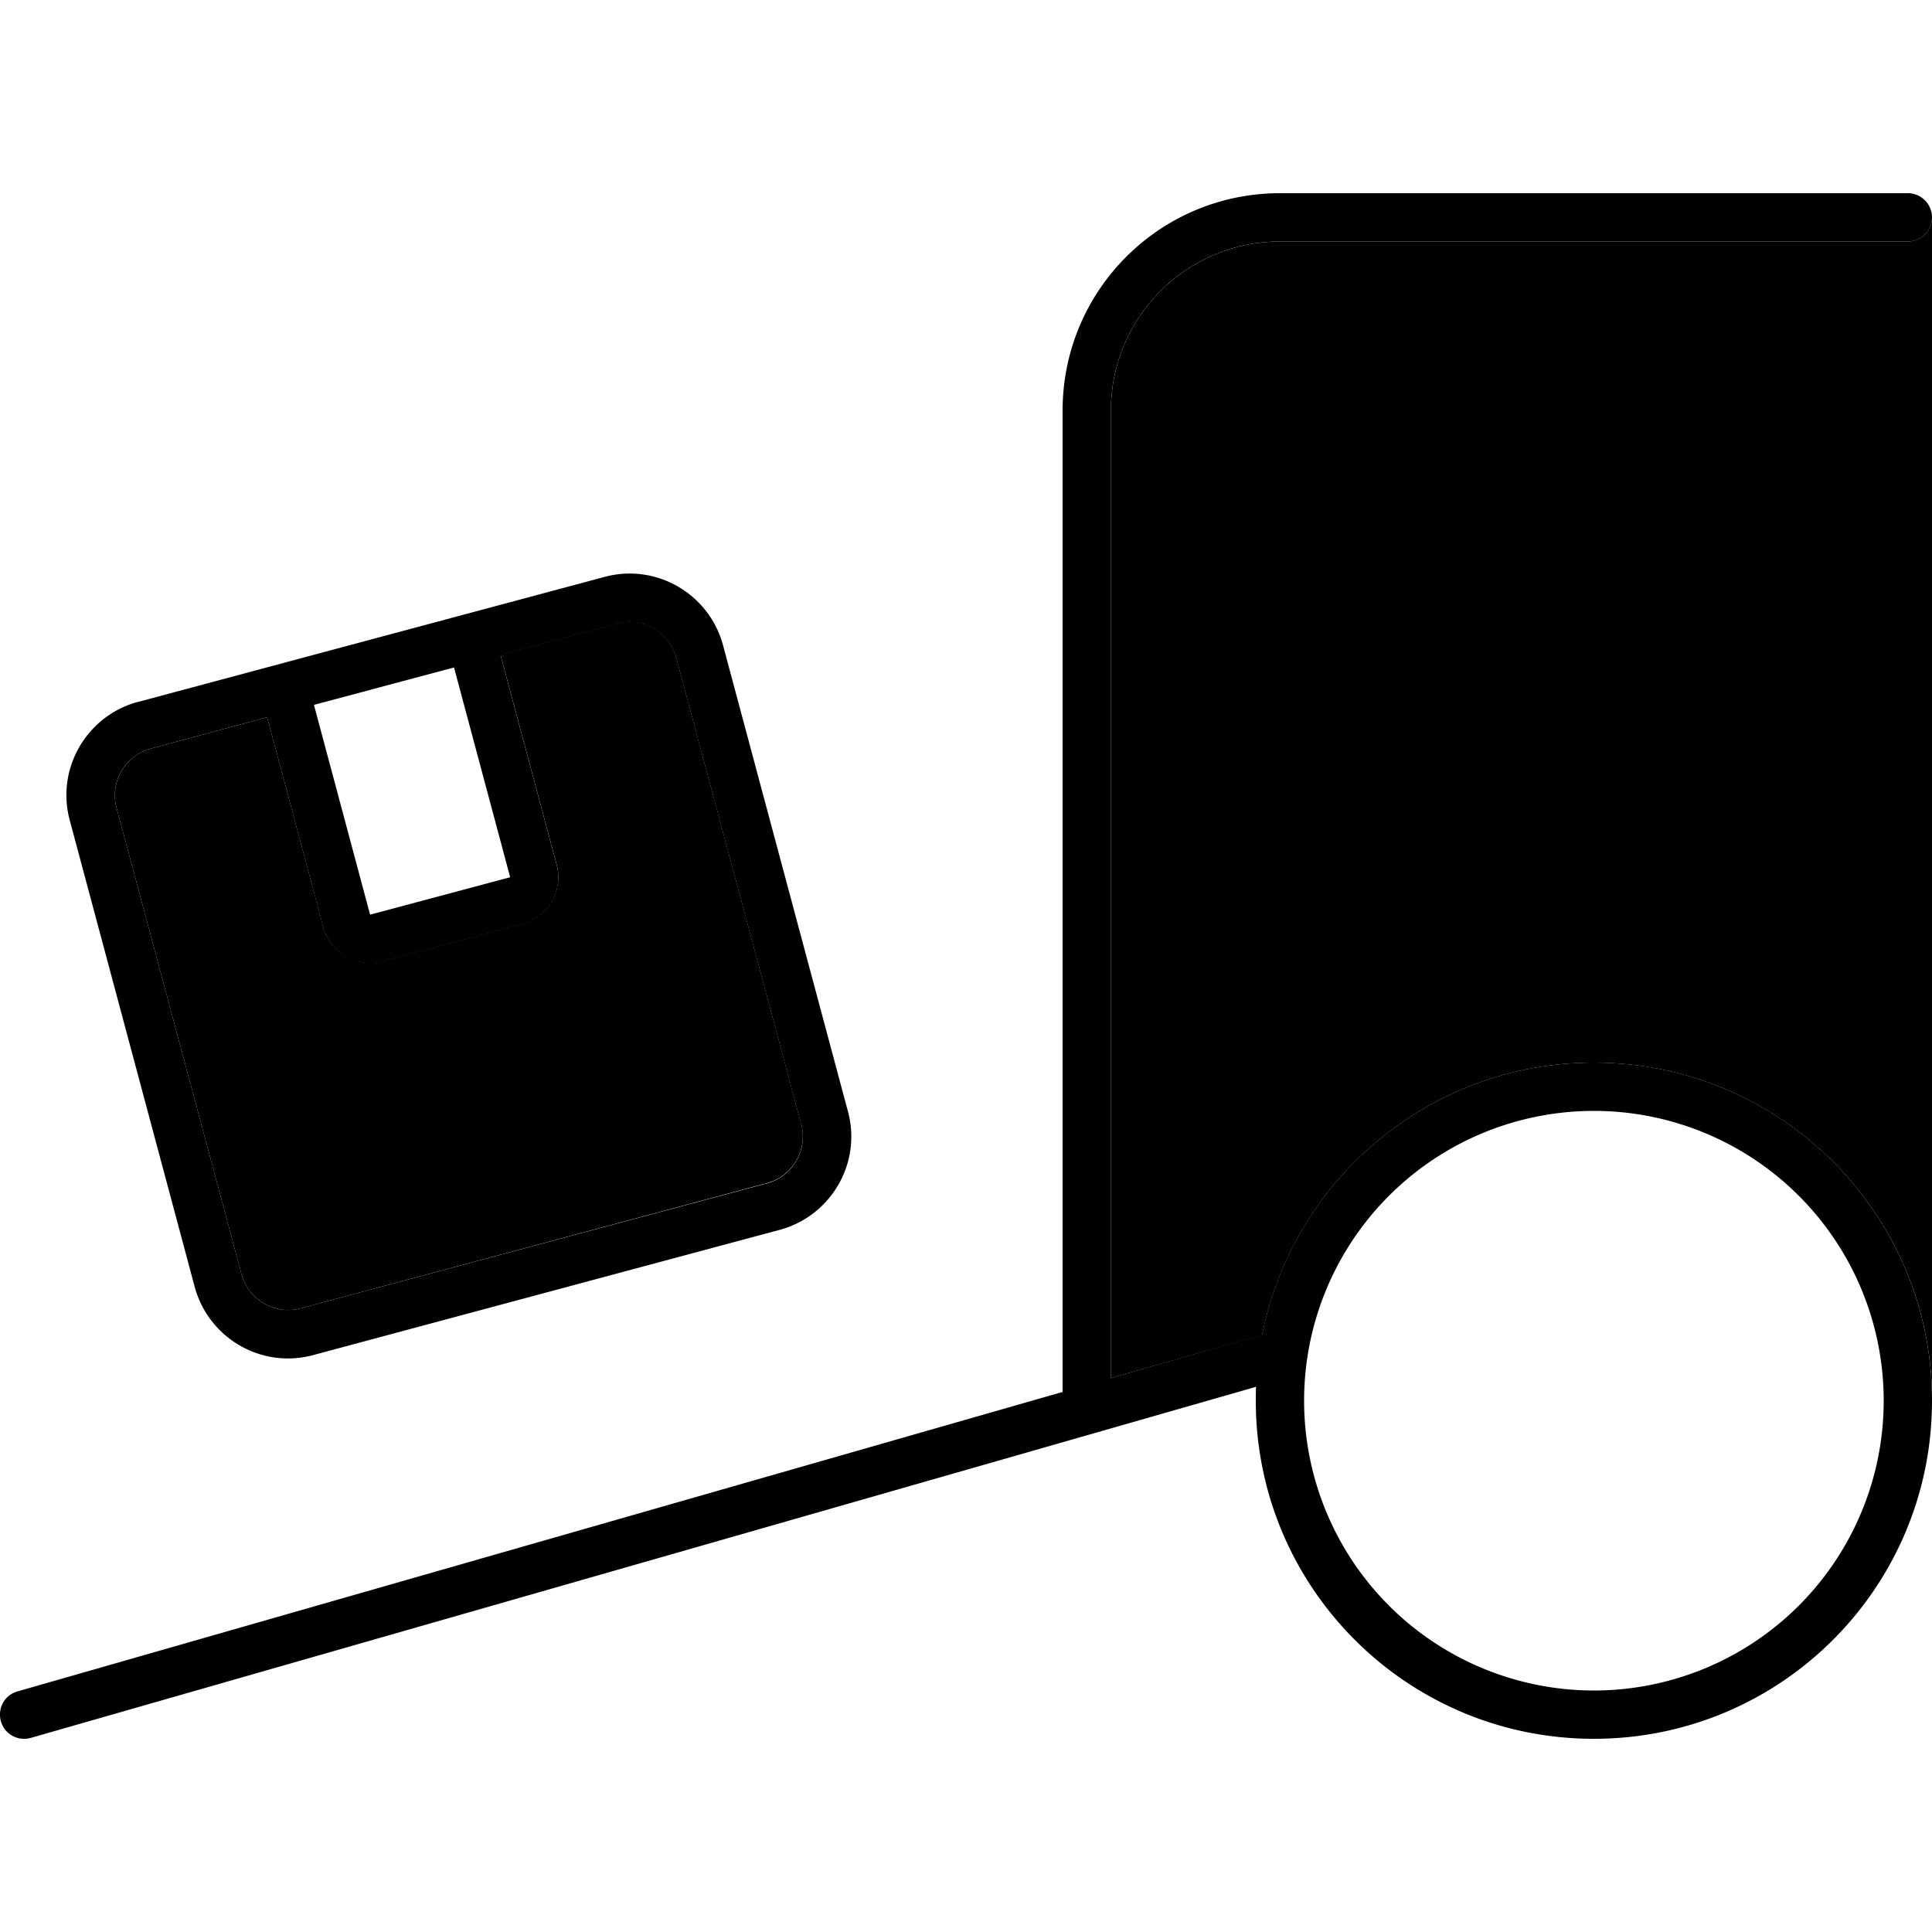 <svg xmlns="http://www.w3.org/2000/svg" width="24" height="24" viewBox="0 0 640 512">
    <path class="pr-icon-duotone-secondary" d="M38.6 203.6c-2.3-8.5 2.8-17.3 11.3-19.6l38.6-10.4 18.6 69.5c2.3 8.5 11.1 13.6 19.6 11.3l46.4-12.4c8.5-2.3 13.6-11.1 11.3-19.6l-18.6-69.5 38.6-10.4c8.5-2.3 17.3 2.8 19.6 11.3l41.4 154.5c2.3 8.5-2.8 17.3-11.3 19.6L99.6 369.4c-8.5 2.3-17.3-2.8-19.6-11.3L38.6 203.6zM368 72c0-30.9 25.1-56 56-56l208 0c4.3 0 7.9-3.5 8-7.8c0 130.1 0 260.3 0 390.4C639.3 337.4 589.4 288 528 288c-54.4 0-99.7 38.8-109.9 90.2L368 392.5 368 72z"/>
    <path class="pr-icon-duotone-primary" d="M352 72c0-39.8 32.2-72 72-72L632 0c4.4 0 8 3.6 8 8s-3.6 8-8 8L424 16c-30.9 0-56 25.1-56 56l0 320.5 50.1-14.4C428.3 326.8 473.6 288 528 288c61.9 0 112 50.1 112 112s-50.1 112-112 112s-112-50.1-112-112c0-1.5 0-3.1 .1-4.6L10.2 511.7c-4.2 1.2-8.7-1.2-9.9-5.5s1.2-8.7 5.5-9.9L352 397.1 352 72zM624 400a96 96 0 1 0 -192 0 96 96 0 1 0 192 0zM204.4 142.6l-38.6 10.4 18.6 69.5c2.3 8.5-2.8 17.3-11.3 19.6l-46.4 12.4c-8.5 2.3-17.3-2.8-19.6-11.3L88.5 173.6 49.9 184c-8.5 2.3-13.6 11.1-11.3 19.6L80 358.1c2.3 8.5 11.1 13.6 19.6 11.3L254.1 328c8.5-2.3 13.6-11.1 11.3-19.6L224 153.9c-2.3-8.5-11.1-13.6-19.6-11.3zM104 169.5L122.6 239 169 226.6l-18.6-69.5L104 169.5zm-58.2-1l154.5-41.4c17.1-4.6 34.6 5.6 39.2 22.6l41.4 154.5c4.6 17.1-5.6 34.6-22.6 39.2L103.7 384.9c-17.1 4.6-34.6-5.6-39.2-22.6L23.1 207.7c-4.6-17.1 5.6-34.6 22.6-39.2z"/>
</svg>